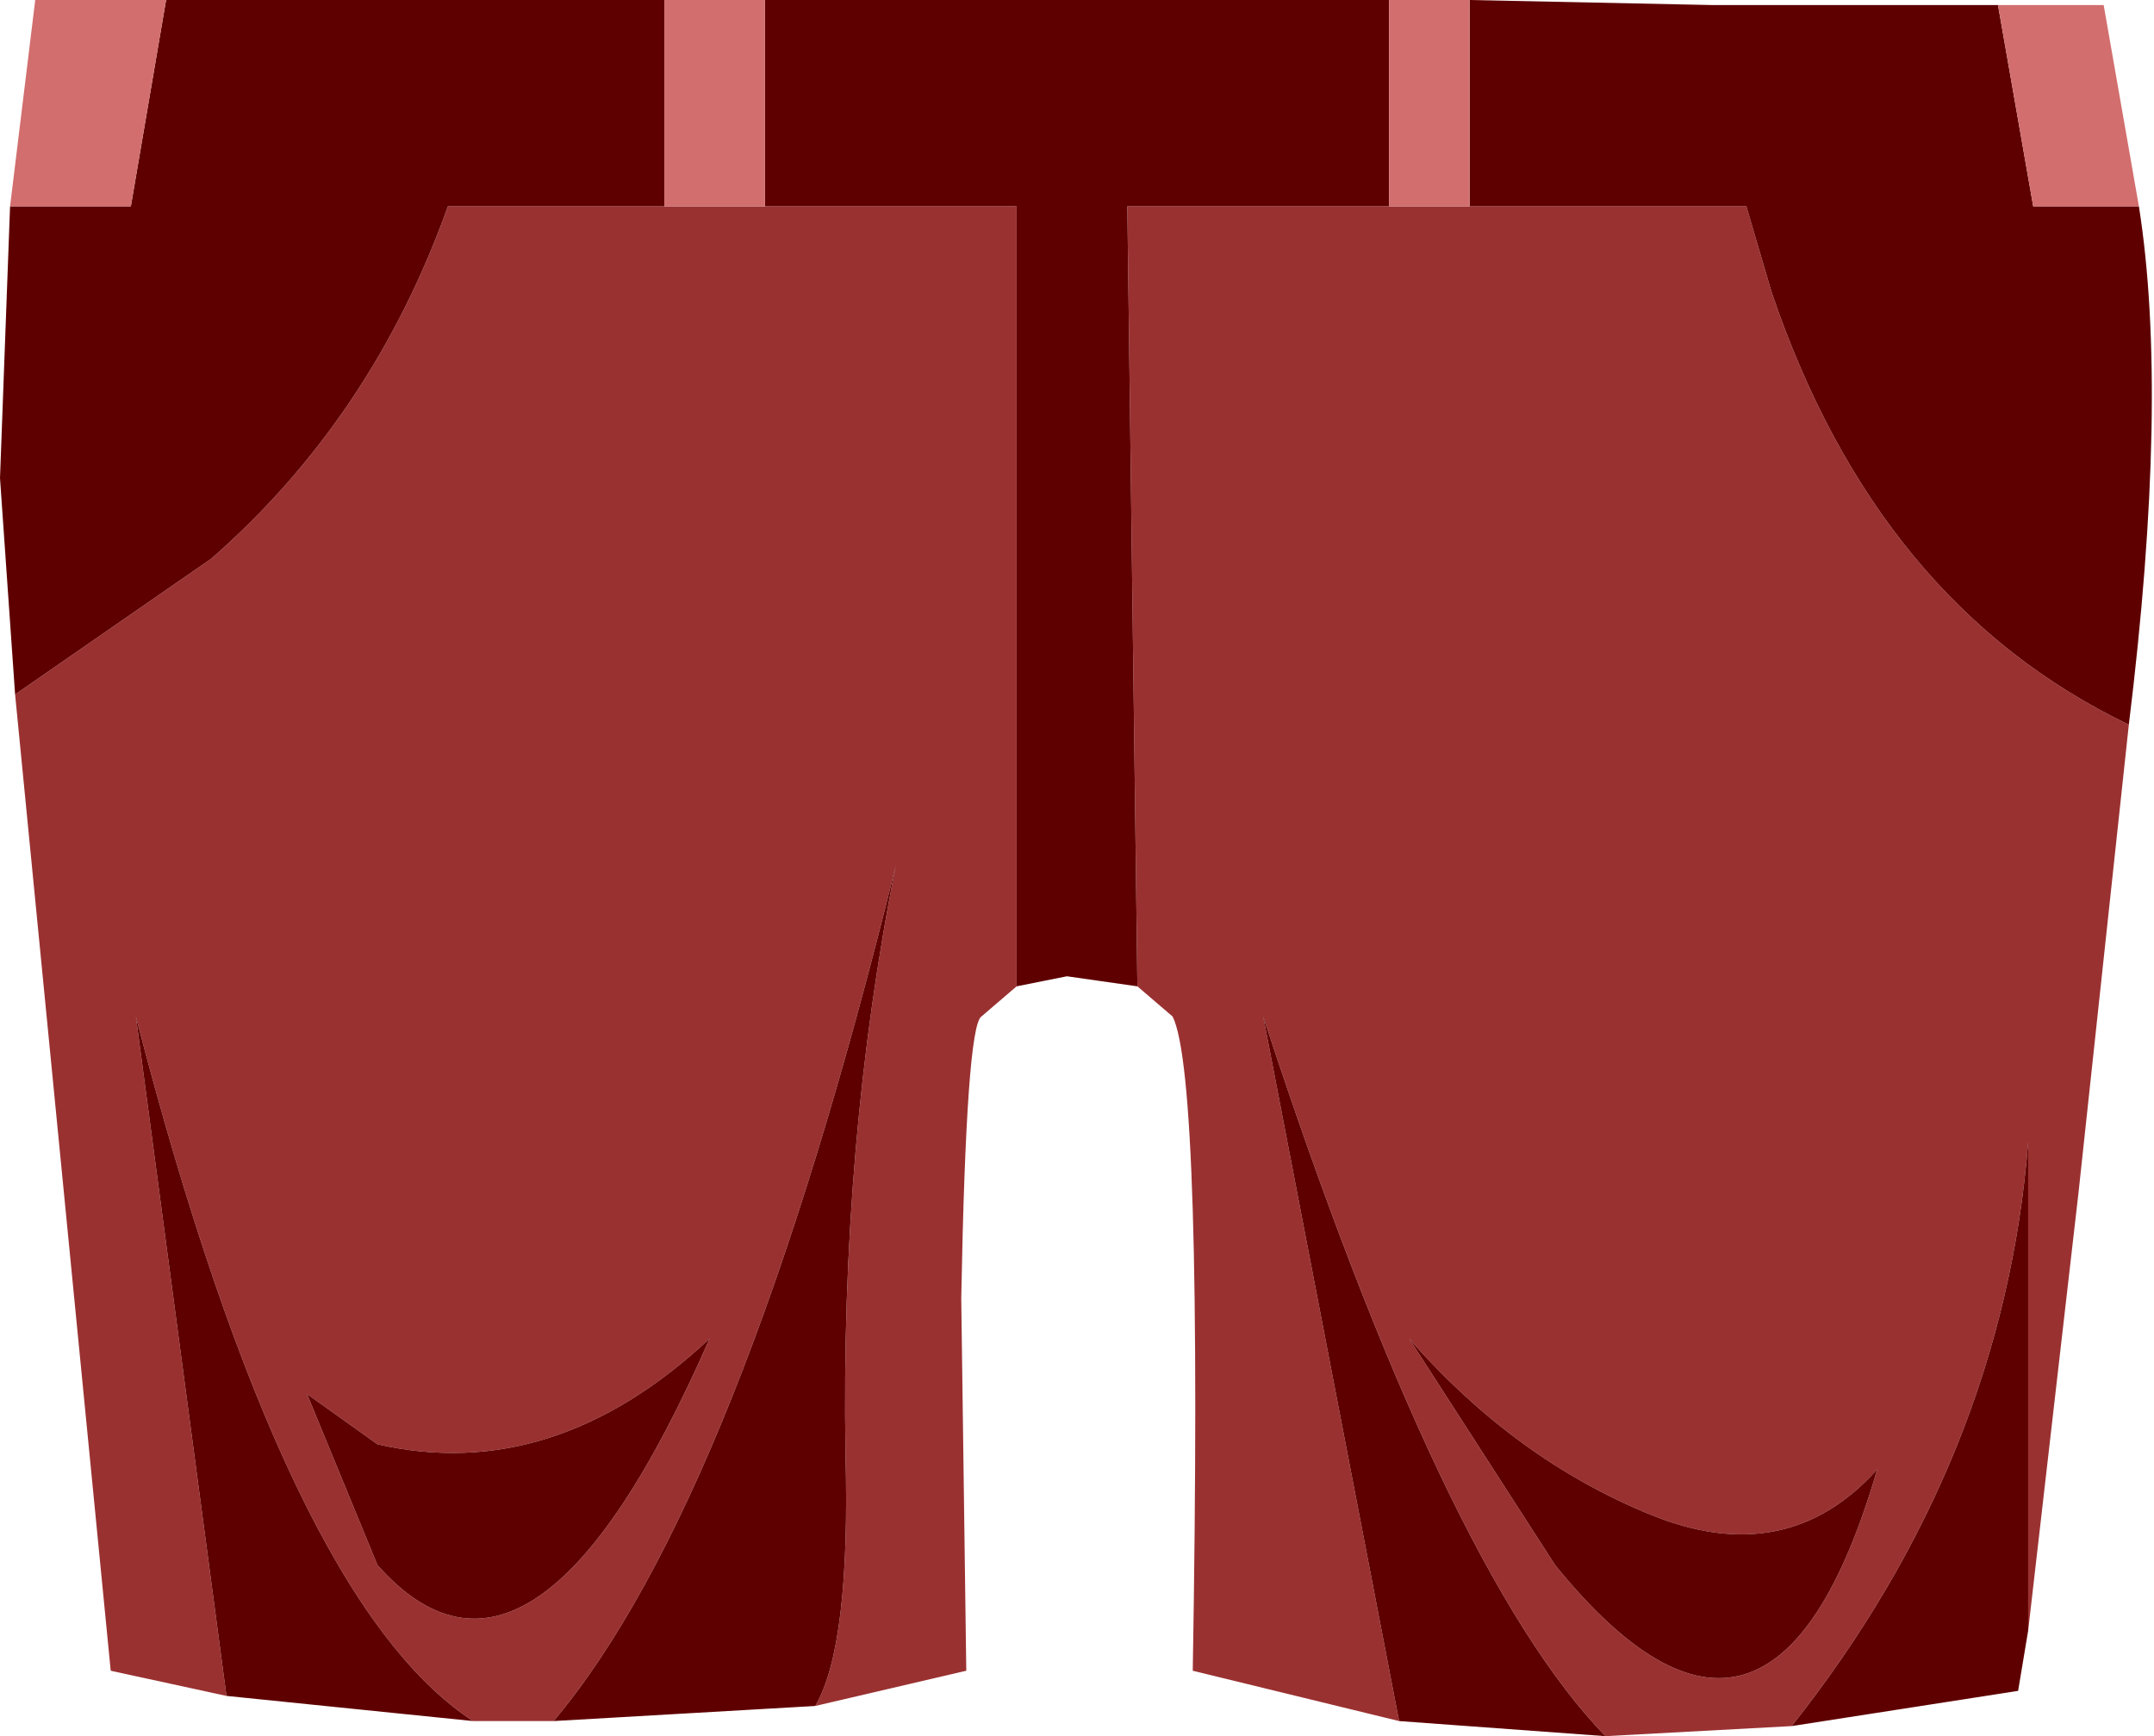 <svg xmlns="http://www.w3.org/2000/svg" xmlns:ffdec="https://www.free-decompiler.com/flash" xmlns:xlink="http://www.w3.org/1999/xlink" ffdec:objectType="frame" width="21.4" height="17.25"><use ffdec:characterId="1" xlink:href="#a" width="21.4" height="17.25"/><defs><g id="a" fill-rule="evenodd"><path fill="#9a3131" d="M4.45 2.05h5.65V9.8l-.35.3q-.15.1-.2 2.8l.05 3.7-1.5.35q.35-.6.3-2.5-.05-3.1.5-5.85-1.55 6.3-3.4 8.5h-.8q-1.85-1.2-3.35-7l.9 6.75-1.15-.25-.95-9.7L2.1 5.55q1.6-1.4 2.35-3.5m9.35 0h3.55l.25.85q1.05 3.1 3.55 4.3l-.5 4.65-.5 4.35v-4.85q-.25 3.15-2.35 5.8l-1.85.1q-1.6-1.65-3.4-7.15l1.35 7-2.05-.5q.1-5.9-.2-6.5l-.35-.3-.1-7.75zM3.75 15.55q1.55 1.75 3.3-2.25-1.55 1.45-3.3 1.05l-.7-.5zm12.65-.5q-1.35-.55-2.4-1.75l1.45 2.25q2.15 2.65 3.2-.95-.9 1-2.25.45"/><path fill="#5f0000" d="M5 0h1.6v2.05H4.45q-.75 2.1-2.35 3.5L.15 6.9 0 4.75l.1-2.7h1.2L1.65 0zm5.1 0h3.7v2.05h-2.6l.1 7.75-.7-.1-.5.1V2.05H7.6V0zm6.9.05h2.85l.35 2h1.05q.3 1.9-.1 5.15-2.5-1.2-3.55-4.3l-.25-.85H14.6V0zm-8.9 16.9-2.6.15q1.85-2.2 3.4-8.5-.55 2.75-.5 5.85.05 1.9-.3 2.5m-5.05-3.1.7.5q1.75.4 3.3-1.05-1.75 4-3.3 2.25zm-.8 3-.9-6.75q1.5 5.8 3.35 7zm14.15-1.8q1.35.55 2.25-.45-1.05 3.6-3.2.95L14 13.3q1.05 1.2 2.4 1.75m1.4 2.1q2.1-2.65 2.35-5.8v4.85l-.1.6zm-3.9-.05-1.35-7q1.8 5.5 3.4 7.15z"/><path fill="#d26e6e" d="m20.9.05.35 2H20.2l-.35-2zM14.6 0v2.05h-.8V0zm-7 0v2.05h-1V0zM1.3 2.05H.1L.35 0h1.3z"/></g></defs></svg>